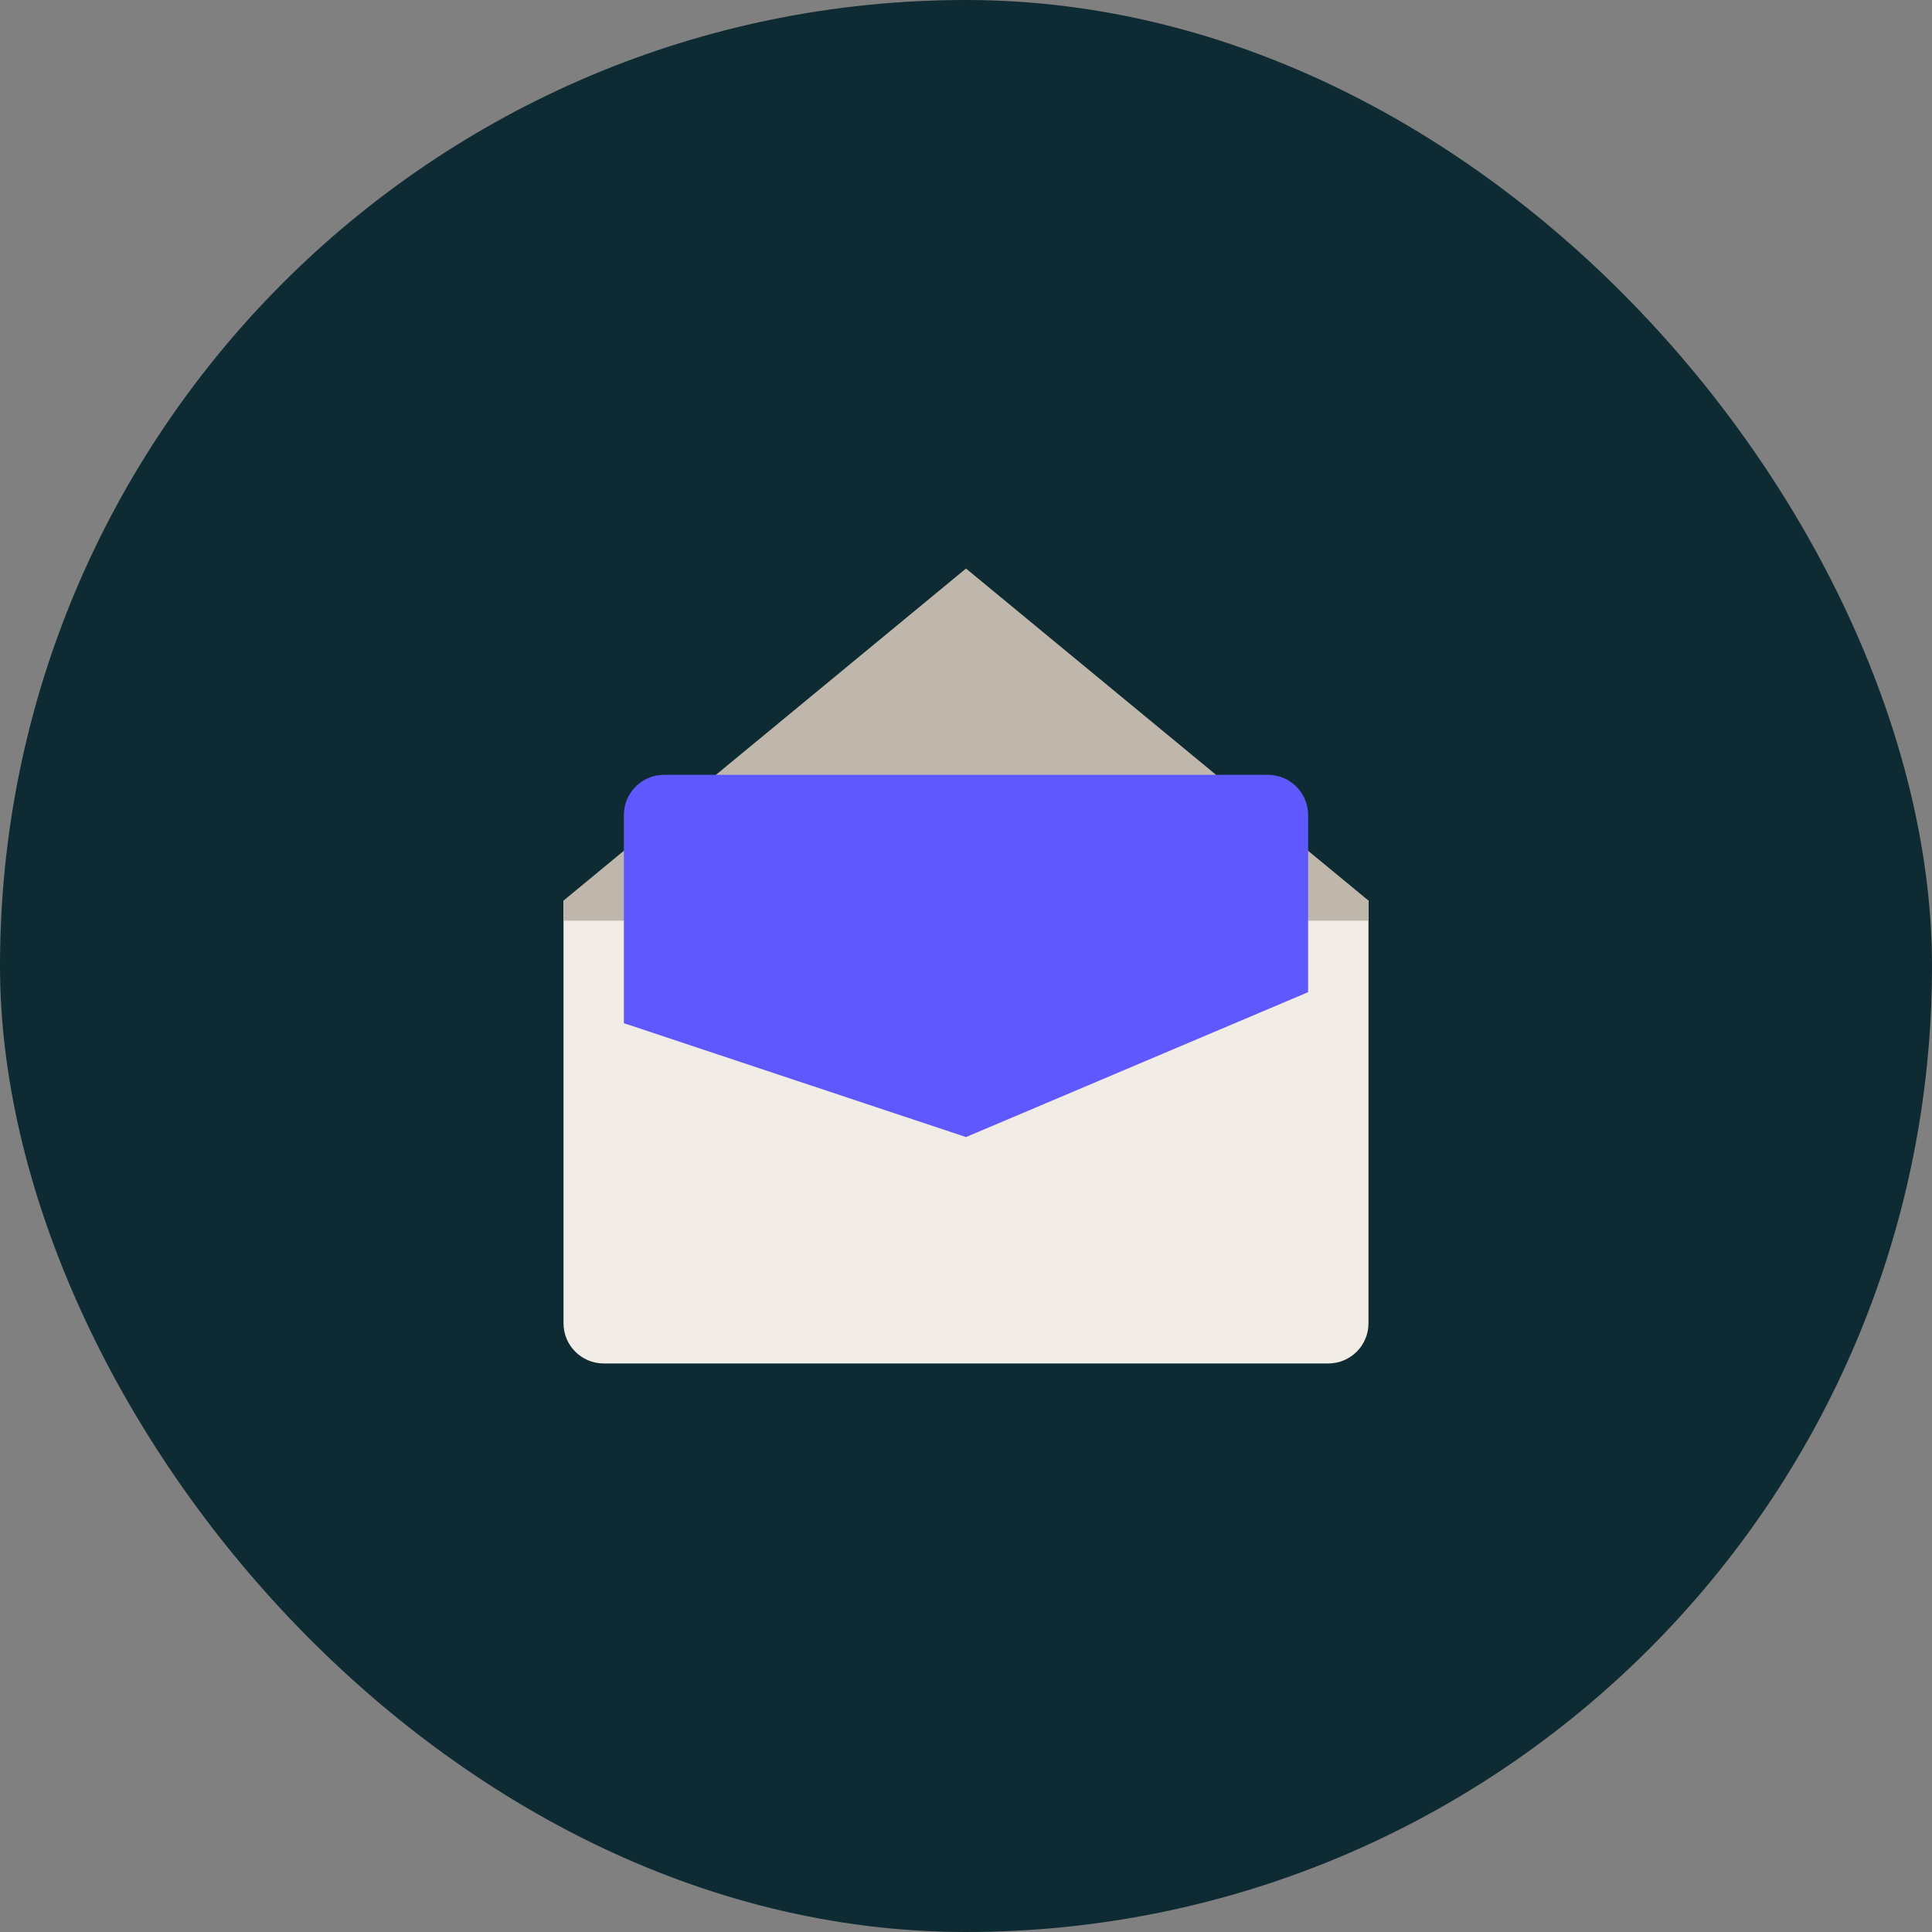 <svg width="96" height="96" viewBox="0 0 96 96" fill="none" xmlns="http://www.w3.org/2000/svg">
<rect x="0" y="0" width="96" height="96" fill="#808080" stroke="none"/>
<rect width="96" height="96" rx="48" fill="#0E2A32"/>
<path d="M28 44.75H48H68V65.75C68 66.855 67.105 67.75 66 67.75H30C28.895 67.75 28 66.855 28 65.75V44.75Z" fill="#F1ECE5"/>
<path d="M28 44.75L48 28.25L68 44.75V45.75H28V44.75Z" fill="#BFB7AC"/>
<path d="M31 40.5C31 39.395 31.895 38.5 33 38.5H63C64.105 38.5 65 39.395 65 40.5V49.3L48 56.5L31 50.843V40.5Z" fill="#5F58FE"/>
</svg>

